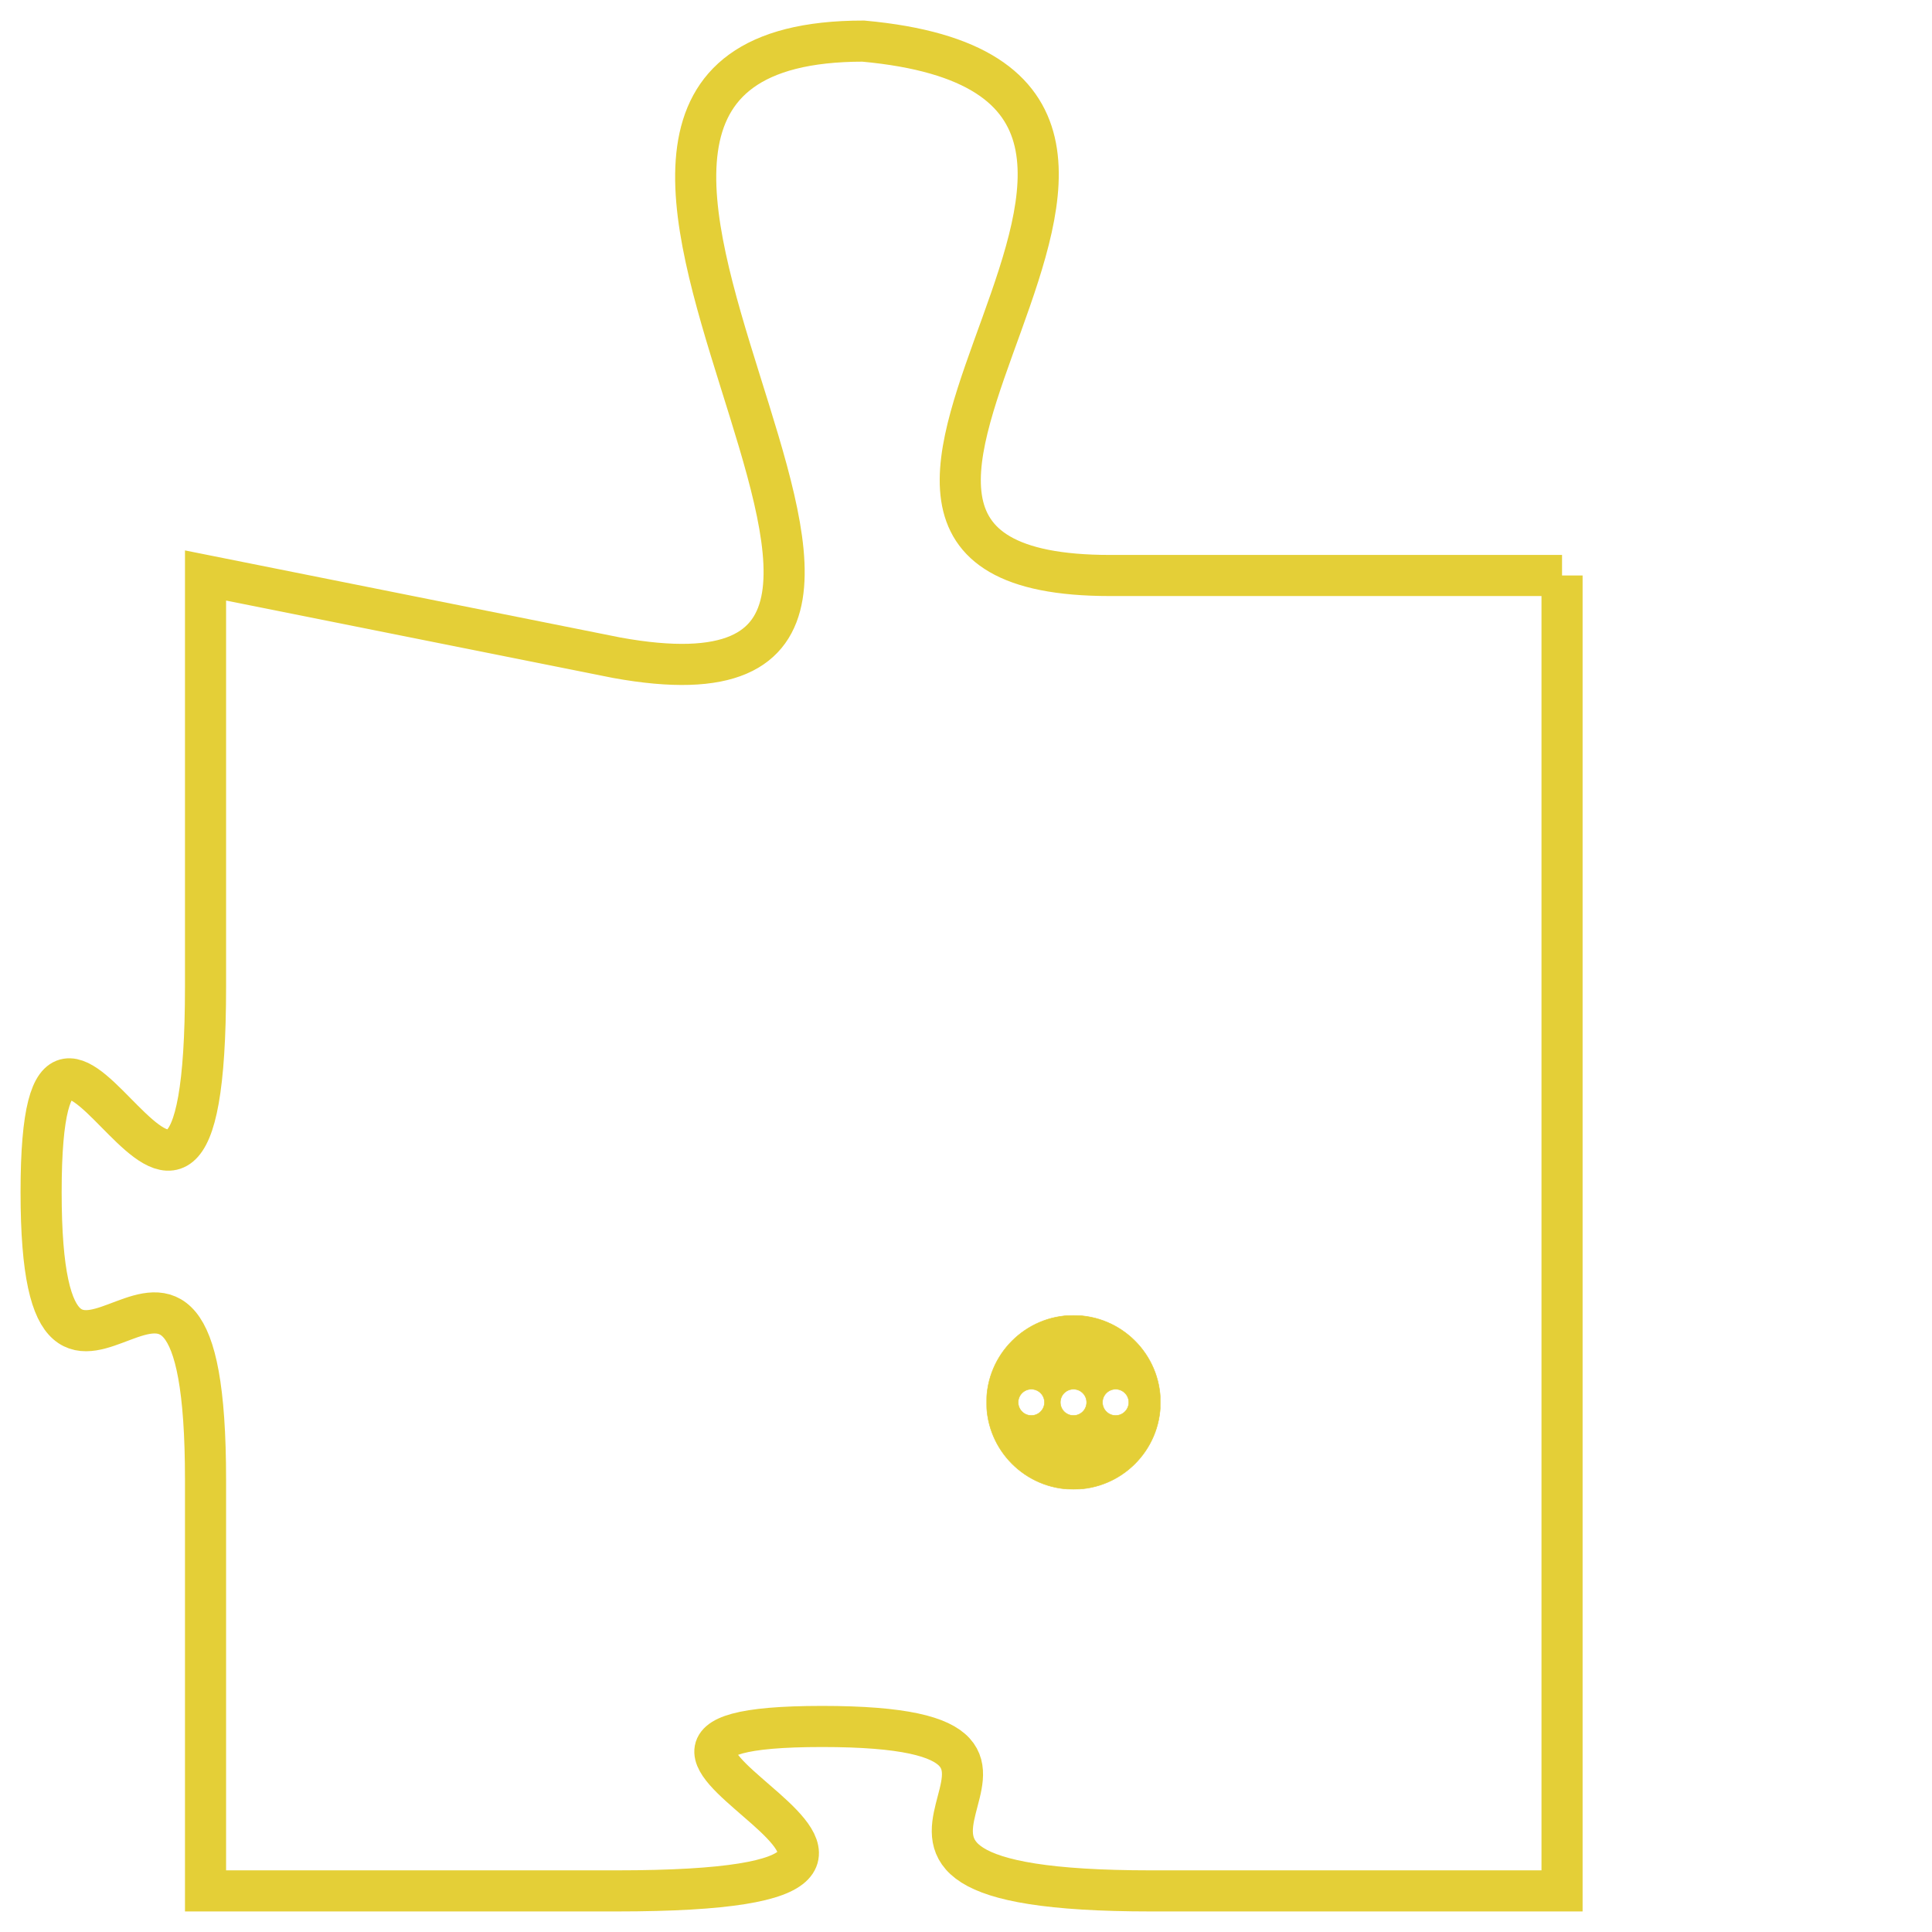<svg version="1.1" xmlns="http://www.w3.org/2000/svg" xmlns:xlink="http://www.w3.org/1999/xlink" fill="transparent" x="0" y="0" width="350" height="350" preserveAspectRatio="xMinYMin slice"><style type="text/css">.links{fill:transparent;stroke: #E4CF37;}.links:hover{fill:#63D272; opacity:0.4;}</style><defs><g id="allt"><path id="t7019" d="M4290,1696 L4279,1696 C4269,1696 4284,1684 4273,1683 C4262,1683 4278,1700 4267,1698 L4257,1696 4257,1696 L4257,1706 C4257,1716 4253,1703 4253,1711 C4253,1719 4257,1709 4257,1718 L4257,1728 4257,1728 L4267,1728 C4278,1728 4264,1724 4272,1724 C4280,1724 4270,1728 4280,1728 L4290,1728 L4290,1728 L4290,1696"/></g><clipPath id="c" clipRule="evenodd" fill="transparent"><use href="#t7019"/></clipPath></defs><svg viewBox="4252 1682 39 47" preserveAspectRatio="xMinYMin meet"><svg width="4380" height="2430"><g><image crossorigin="anonymous" x="0" y="0" href="https://nftpuzzle.license-token.com/assets/completepuzzle.svg" width="100%" height="100%" /><g class="links"><use href="#t7019"/></g></g></svg><svg x="4276" y="1714" height="9%" width="9%" viewBox="0 0 330 330"><g><a xlink:href="https://nftpuzzle.license-token.com/" class="links"><title>See the most innovative NFT based token software licensing project</title><path fill="#E4CF37" id="more" d="M165,0C74.019,0,0,74.019,0,165s74.019,165,165,165s165-74.019,165-165S255.981,0,165,0z M85,190 c-13.785,0-25-11.215-25-25s11.215-25,25-25s25,11.215,25,25S98.785,190,85,190z M165,190c-13.785,0-25-11.215-25-25 s11.215-25,25-25s25,11.215,25,25S178.785,190,165,190z M245,190c-13.785,0-25-11.215-25-25s11.215-25,25-25 c13.785,0,25,11.215,25,25S258.785,190,245,190z"></path></a></g></svg></svg></svg>
